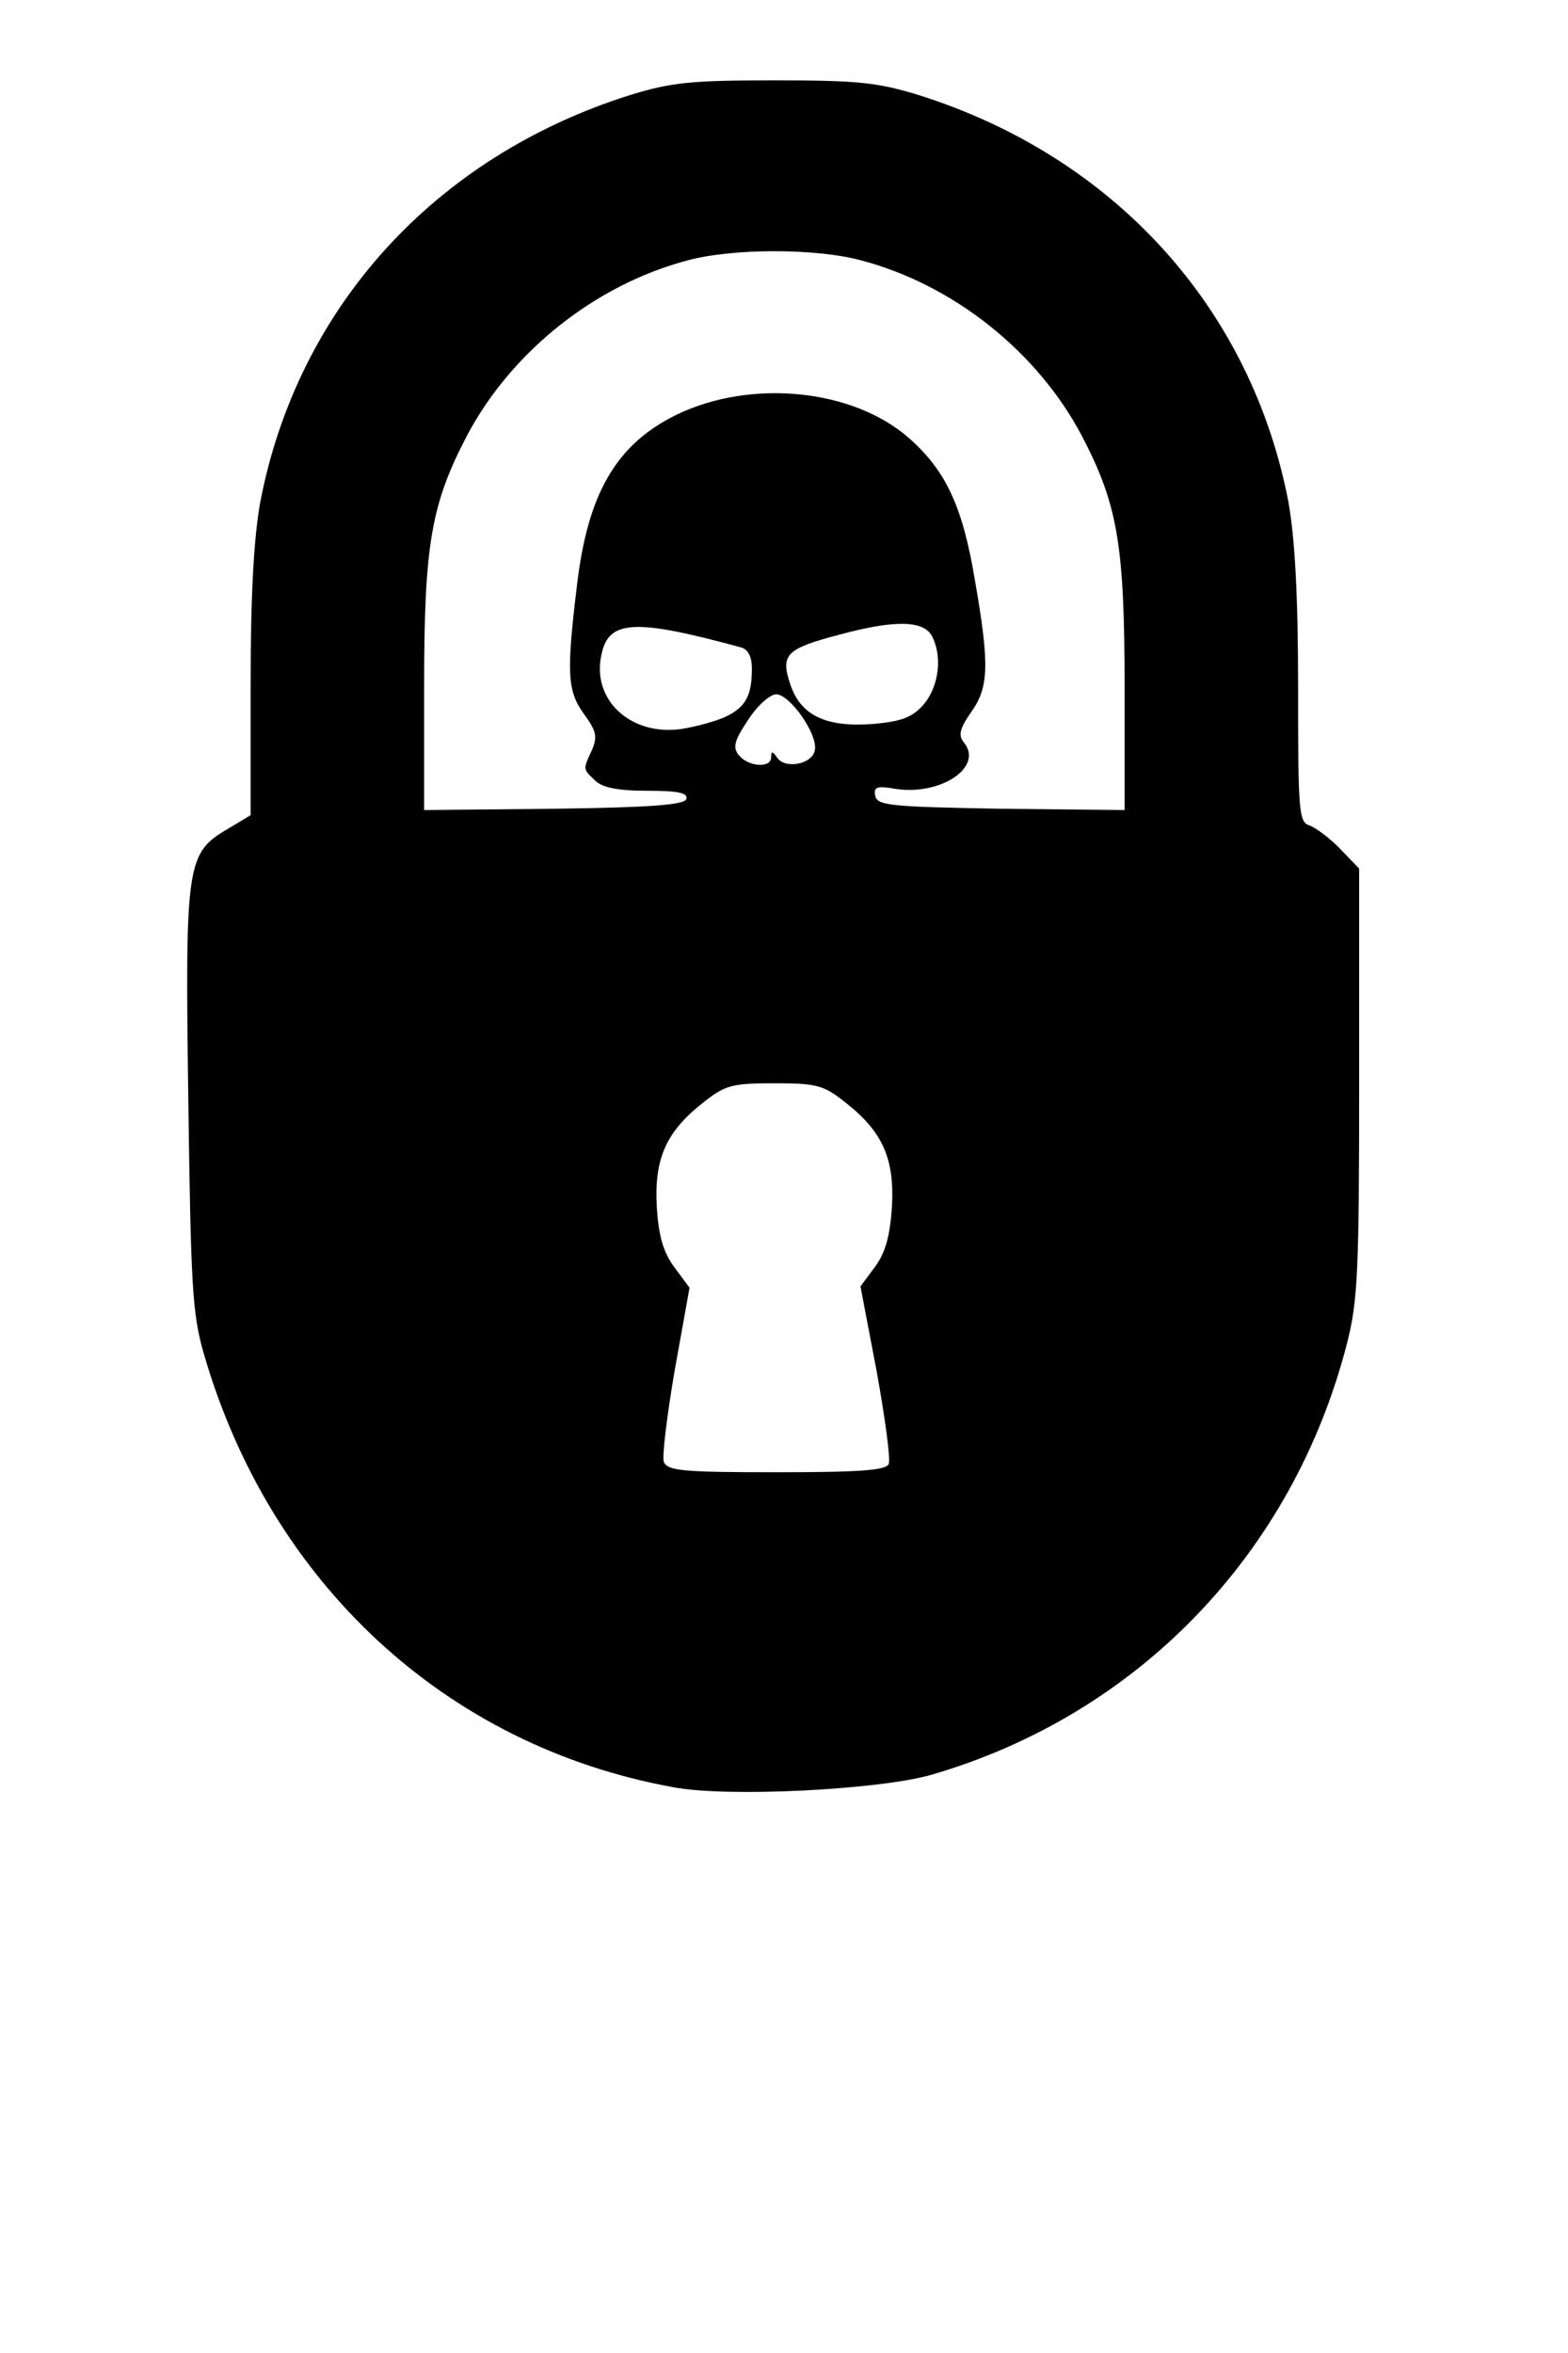 <svg xmlns="http://www.w3.org/2000/svg" width="244" height="366" viewBox="0 0 2440 3660"><path d="M1048 2780c-354-64-628-318-731-675-18-62-20-108-24-396-5-367-3-382 62-420l35-21v-203c0-141 5-228 15-284 58-302 271-537 575-633 65-20 96-23 225-23s160 3 225 23c304 96 517 331 575 633 10 57 15 144 15 289 0 193 1 209 18 214 10 4 32 20 48 37l29 30v332c0 294-2 341-19 407-84 327-326 578-648 671-82 23-316 35-400 19zm335-503c3-8-6-73-19-145l-25-131 23-31c16-22 23-48 26-93 4-74-14-116-71-161-35-28-45-31-112-31s-77 3-112 31c-57 45-75 87-71 161 3 46 10 71 28 95l23 31-23 128c-12 70-20 135-17 143 6 14 31 16 176 16 131 0 170-3 174-13zm-315-1034c3-10-14-13-61-13-46 0-70-5-81-16-19-18-19-17-5-47 9-21 7-30-12-56-26-36-28-62-11-202 17-142 61-218 155-264 116-56 274-40 361 36 58 51 84 107 103 221 23 132 22 167-6 206-18 26-20 36-11 47 31 38-36 83-107 72-28-5-34-3-31 11 3 15 24 17 196 20l192 2v-192c0-222-11-284-67-391-69-130-199-234-343-272-70-19-200-19-270 0-144 38-274 142-343 272-56 107-67 169-67 391v192l202-2c150-2 202-6 206-15zm132-65c0-10 2-10 9 0 12 19 55 11 59-11 5-25-39-87-60-87-10 0-30 18-44 40-22 33-24 43-14 55 15 18 50 20 50 3zm-69-64c30-15 39-33 39-74 0-19-6-30-17-33-165-45-206-43-217 11-16 70 45 127 124 116 25-4 57-13 71-20zm307-19c23-28 29-74 12-106-13-24-58-25-143-2-84 22-93 31-77 78 16 48 56 67 130 61 43-4 60-10 78-31z"/></svg>